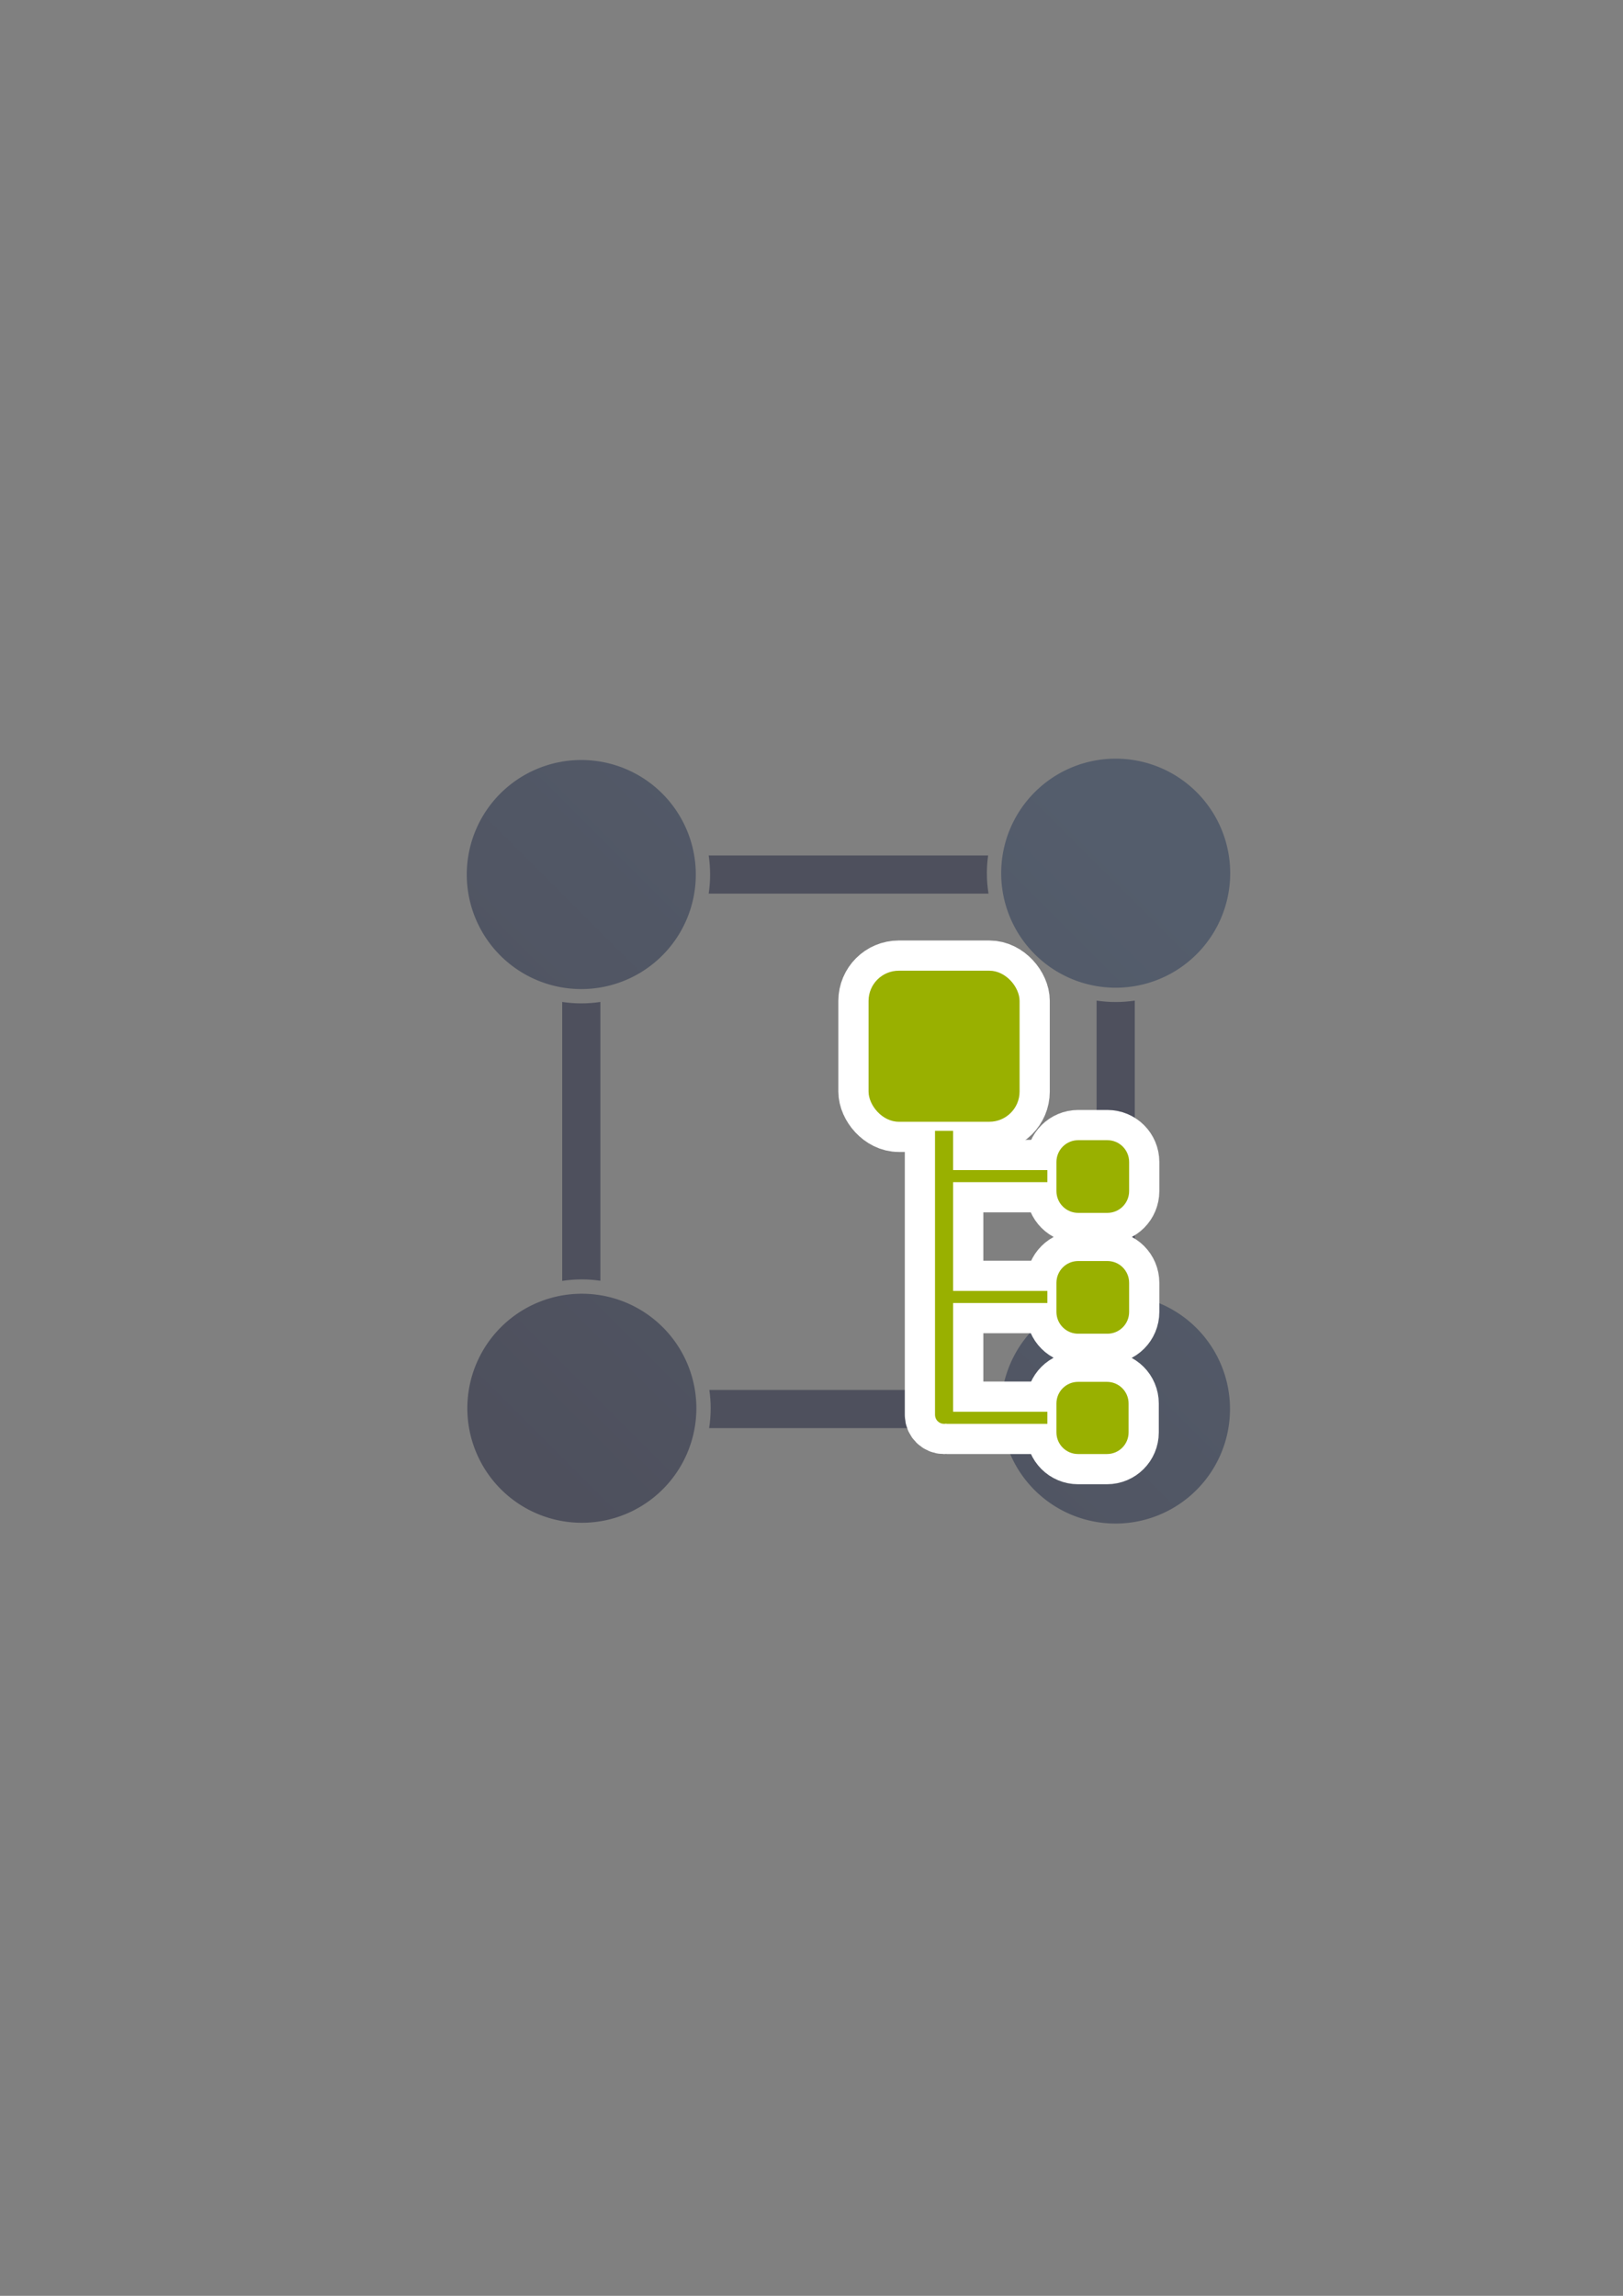 <?xml version="1.0" encoding="UTF-8" standalone="no"?>
<!-- Created with Inkscape (http://www.inkscape.org/) -->
<svg xmlns:dc="http://purl.org/dc/elements/1.1/" xmlns:cc="http://creativecommons.org/ns#" xmlns:rdf="http://www.w3.org/1999/02/22-rdf-syntax-ns#" xmlns:svg="http://www.w3.org/2000/svg" xmlns="http://www.w3.org/2000/svg" xmlns:xlink="http://www.w3.org/1999/xlink" xmlns:sodipodi="http://sodipodi.sourceforge.net/DTD/sodipodi-0.dtd" xmlns:inkscape="http://www.inkscape.org/namespaces/inkscape" width="210mm" height="297mm" viewBox="0 0 744.094 1052.362" id="svg2" version="1.1" inkscape:version="0.91 r13725" inkscape:export-xdpi="4" inkscape:export-ydpi="4">
  <rect x="0" y="0" width="744.094" height="1052.362" fill="#808080" stroke="none"/>
  <defs id="defs4">
    <linearGradient inkscape:collect="always" id="linearGradient4233">
      <stop style="stop-color:#4e505d;stop-opacity:1;" offset="0" id="stop4235"/>
      <stop style="stop-color:#545d6c;stop-opacity:1" offset="1" id="stop4237"/>
    </linearGradient>
    <linearGradient id="linearGradient2224">
      <stop id="stop2226" offset="0" style="stop-color:#7c7c7c;stop-opacity:1;"/>
      <stop id="stop2228" offset="1" style="stop-color:#b8b8b8;stop-opacity:1;"/>
    </linearGradient>
    <linearGradient id="linearGradient15218">
      <stop id="stop15220" offset="0" style="stop-color:#eeeeef;stop-opacity:1;"/>
      <stop id="stop2736" offset="0.599" style="stop-color:#d3d7cf;stop-opacity:1;"/>
      <stop id="stop2738" offset="0.828" style="stop-color:#ffffff;stop-opacity:1;"/>
      <stop id="stop15222" offset="1" style="stop-color:#d3d7cf;stop-opacity:1;"/>
    </linearGradient>
    <pattern y="0" x="0" height="6" width="6" patternUnits="userSpaceOnUse" id="EMFhbasepattern"/>
    <pattern y="0" x="0" height="6" width="6" patternUnits="userSpaceOnUse" id="EMFhbasepattern-5"/>
    <linearGradient inkscape:collect="always" xlink:href="#linearGradient4233" id="linearGradient4239" x1="220" y1="692.362" x2="540" y2="372.362" gradientUnits="userSpaceOnUse"/>
  </defs>
  <sodipodi:namedview id="base" pagecolor="#ffffff" bordercolor="#666666" borderopacity="1.0" inkscape:pageopacity="0.0" inkscape:pageshadow="2" inkscape:zoom="0.5" inkscape:cx="287.69358" inkscape:cy="386.66908" inkscape:document-units="px" inkscape:current-layer="layer1" showgrid="false" showguides="true" inkscape:guide-bbox="true" inkscape:window-width="1366" inkscape:window-height="721" inkscape:window-x="-4" inkscape:window-y="-4" inkscape:window-maximized="1">
    <sodipodi:guide position="560,730" orientation="0,1" id="guide3338"/>
    <sodipodi:guide position="560,330" orientation="0,1" id="guide3340"/>
    <sodipodi:guide position="190,475" orientation="1,0" id="guide3344"/>
    <sodipodi:guide position="590,451" orientation="1,0" id="guide3346"/>
    <inkscape:grid type="xygrid" id="grid3440"/>
  </sodipodi:namedview>
  <g inkscape:label="Ebene 1" inkscape:groupmode="layer" id="layer1">
    <rect style="opacity:1;fill:none;fill-opacity:1;stroke:none;stroke-width:23;stroke-linecap:butt;stroke-linejoin:round;stroke-miterlimit:4;stroke-dasharray:none;stroke-opacity:1" id="rect4160" width="400" height="400" x="190" y="322.362"/>
    <g id="g4164" transform="matrix(0.875,0,0,0.875,47.753,66.308)">
      <path id="rect4203" d="m 280,372.361 c -5.54,0 -10,4.46 -10,10 0,5.54 4.46,10 10,10 l 21.545,0 c 0.62,-3.237 0.955,-6.577 0.955,-10 0,-3.423 -0.335,-6.763 -0.955,-10 l -21.545,0 z m 36.754,0 c 0.488,3.264 0.746,6.603 0.746,10 0,3.397 -0.258,6.736 -0.746,10 l 146.613,0 c -0.56,-3.49 -0.859,-7.065 -0.859,-10.709 0,-3.153 0.235,-6.251 0.656,-9.291 l -146.41,0 z m 161.584,0 c -0.535,3.016 -0.83,6.117 -0.83,9.291 0,3.672 0.375,7.253 1.086,10.709 l 41.406,0 c 5.54,0 10,-4.46 10,-10 0,-5.54 -4.46,-10 -10,-10 l -41.662,0 z m -228.338,10 c -5.54,0 -10,4.46 -10,10 l 0,41.545 c 3.237,0.62 6.577,0.955 10,0.955 3.423,0 6.763,-0.335 10,-0.955 l 0,-41.545 c 0,-5.54 -4.46,-10 -10,-10 z m 280,30 c -5.54,0 -10,4.46 -10,10 l 0,10.834 c 3.239,0.621 6.582,0.957 10.008,0.957 3.42,0 6.758,-0.334 9.992,-0.953 l 0,-10.838 c 0,-5.54 -4.46,-10 -10,-10 z m -10,36.043 0,147.191 c 3.234,-0.478 6.539,-0.734 9.902,-0.734 3.431,0 6.802,0.26 10.098,0.758 l 0,-147.213 c -3.262,0.487 -6.598,0.746 -9.992,0.746 -3.4,0 -6.741,-0.259 -10.008,-0.748 z m -280,0.711 0,146.123 c 3.358,-0.517 6.796,-0.785 10.295,-0.785 3.296,10e-6 6.534,0.249 9.705,0.709 l 0,-146.047 c -3.264,0.488 -6.603,0.746 -10,0.746 -3.397,0 -6.736,-0.258 -10,-0.746 z m 10.295,160.338 c -3.527,10e-6 -6.967,0.351 -10.295,1.008 l 0,11.9 c 0,5.54 4.46,10 10,10 5.54,0 10,-4.46 10,-10 l 0,-12.006 c -3.145,-0.584 -6.386,-0.902 -9.705,-0.902 z m 279.607,0.408 c -3.389,0 -6.696,0.33 -9.902,0.938 l 0,11.562 c 0,5.54 4.46,10 10,10 5.54,0 10,-4.46 10,-10 l 0,-11.527 c -3.267,-0.632 -6.64,-0.973 -10.098,-0.973 z M 270,652.361 c -5.54,0 -10,4.46 -10,10 0,5.54 4.46,10 10,10 l 31.768,0 c 0.671,-3.363 1.027,-6.842 1.027,-10.408 0,-3.28 -0.313,-6.482 -0.883,-9.592 l -31.912,0 z m 47.102,0 c 0.449,3.135 0.693,6.335 0.693,9.592 0,3.539 -0.278,7.014 -0.807,10.408 l 146.16,0 c -0.488,-3.264 -0.746,-6.603 -0.746,-10 0,-3.397 0.258,-6.736 0.746,-10 l -146.047,0 z m 161.256,0 c -0.62,3.237 -0.955,6.577 -0.955,10 0,3.423 0.335,6.763 0.955,10 l 31.643,0 c 5.54,0 10,-4.46 10,-10 0,-5.54 -4.46,-10 -10,-10 l -31.643,0 z" style="color:#000000;clip-rule:nonzero;display:inline;overflow:visible;visibility:visible;opacity:1;isolation:auto;mix-blend-mode:normal;color-interpolation:sRGB;color-interpolation-filters:linearRGB;solid-color:#000000;solid-opacity:1;fill:#4e505d;fill-opacity:1;fill-rule:nonzero;stroke:none;stroke-width:23;stroke-linecap:butt;stroke-linejoin:round;stroke-miterlimit:4;stroke-dasharray:none;stroke-dashoffset:0;stroke-opacity:1;color-rendering:auto;image-rendering:auto;shape-rendering:auto;text-rendering:auto;enable-background:accumulate" inkscape:connector-curvature="0"/>
      <path id="path4165" d="m 530.008,321.652 a 60,60 0 0 0 -60,60 60,60 0 0 0 60,60 60,60 0 0 0 60,-60 60,60 0 0 0 -60,-60 z M 250,322.361 a 60,60 0 0 0 -60,60 60,60 0 0 0 60,60 60,60 0 0 0 60,-60 60,60 0 0 0 -60,-60 z m 0.295,279.592 a 60,60 0 0 0 -60,60 60,60 0 0 0 60,60 60,60 0 0 0 60,-60 60,60 0 0 0 -60,-60 z m 279.607,0.408 a 60,60 0 0 0 -60,60 60,60 0 0 0 60,60 60,60 0 0 0 60,-60 60,60 0 0 0 -60,-60 z" style="color:#000000;clip-rule:nonzero;display:inline;overflow:visible;visibility:visible;opacity:1;isolation:auto;mix-blend-mode:normal;color-interpolation:sRGB;color-interpolation-filters:linearRGB;solid-color:#000000;solid-opacity:1;fill:url(#linearGradient4239);fill-opacity:1;fill-rule:nonzero;stroke:none;stroke-width:23;stroke-linecap:butt;stroke-linejoin:round;stroke-miterlimit:4;stroke-dasharray:none;stroke-dashoffset:0;stroke-opacity:1;color-rendering:auto;image-rendering:auto;shape-rendering:auto;text-rendering:auto;enable-background:accumulate" inkscape:connector-curvature="0"/>
      <g transform="matrix(0.633,0,0,0.633,144.721,46.272)" id="g4194">
        <g id="g4212">
          <g id="g4199" style="stroke:#ffffff;stroke-width:50;stroke-linejoin:round;stroke-miterlimit:4;stroke-dasharray:none">
            <path style="color:#000000;clip-rule:nonzero;display:inline;overflow:visible;visibility:visible;opacity:1;isolation:auto;mix-blend-mode:normal;color-interpolation:sRGB;color-interpolation-filters:linearRGB;solid-color:#000000;solid-opacity:1;fill:#99b000;fill-opacity:1;fill-rule:nonzero;stroke:#ffffff;stroke-width:50;stroke-linecap:butt;stroke-linejoin:round;stroke-miterlimit:4;stroke-dasharray:none;stroke-dashoffset:60.958;stroke-opacity:1;color-rendering:auto;image-rendering:auto;shape-rendering:auto;text-rendering:auto;enable-background:accumulate" d="m 466.608,720.534 c -4.155,0 -7.5,3.345 -7.5,7.5 l 15.001,0 c 0,-4.155 -3.345,-7.5 -7.5,-7.5 z m -7.5,22.502 0,235.016 c 0,4.155 3.345,7.5 7.5,7.5 0.555,0 1.091,-0.06 1.611,-0.176 0.298,0.06 0.574,0.176 0.889,0.176 l 83.004,0 0,-10.001 -78.003,0 0,-90.006 78.003,0 0,-10.001 -78.003,0 0,-90.006 78.003,0 0,-10.001 -78.003,0 0,-32.502 -15.001,0 z m 108.005,32.502 0,10.001 22.003,0 c 2.77,0 5,-2.23 5,-5 0,-2.77 -2.23,-5 -5,-5 l -22.003,0 z m 0,100.007 0,10.001 32.004,0 c 2.77,0 5,-2.23 5,-5 0,-2.77 -2.23,-5 -5,-5 l -32.004,0 z m 0,100.007 0,10.001 17.003,0 c 2.77,0 5,-2.23 5,-5 0,-2.77 -2.23,-5 -5,-5 l -17.003,0 z" id="path4201" inkscape:connector-curvature="0"/>
            <rect style="color:#000000;clip-rule:nonzero;display:inline;overflow:visible;visibility:visible;opacity:1;isolation:auto;mix-blend-mode:normal;color-interpolation:sRGB;color-interpolation-filters:linearRGB;solid-color:#000000;solid-opacity:1;fill:#99b000;fill-opacity:1;fill-rule:nonzero;stroke:#ffffff;stroke-width:50;stroke-linecap:butt;stroke-linejoin:round;stroke-miterlimit:4;stroke-dasharray:none;stroke-dashoffset:60.958;stroke-opacity:1;color-rendering:auto;image-rendering:auto;shape-rendering:auto;text-rendering:auto;enable-background:accumulate" id="rect4204" width="125.008" height="125.008" x="404.104" y="610.532" ry="25.002"/>
            <path style="color:#000000;clip-rule:nonzero;display:inline;overflow:visible;visibility:visible;opacity:1;isolation:auto;mix-blend-mode:normal;color-interpolation:sRGB;color-interpolation-filters:linearRGB;solid-color:#000000;solid-opacity:1;fill:#99b000;fill-opacity:1;fill-rule:nonzero;stroke:#ffffff;stroke-width:50;stroke-linecap:butt;stroke-linejoin:round;stroke-miterlimit:4;stroke-dasharray:none;stroke-dashoffset:60.958;stroke-opacity:1;color-rendering:auto;image-rendering:auto;shape-rendering:auto;text-rendering:auto;enable-background:accumulate" d="m 577.665,750.788 c -10,0 -18.048,8.058 -18.048,18.058 l 0,24.064 c 0,10 8.048,18.048 18.048,18.048 l 24.074,0 c 10,0 18.048,-8.048 18.048,-18.048 l 0,-24.064 c 0,-10 -8.048,-18.058 -18.048,-18.058 l -24.074,0 z m 0,100.007 c -10,0 -18.048,8.058 -18.048,18.058 l 0,24.064 c 0,10 8.048,18.048 18.048,18.048 l 24.074,0 c 10,0 18.048,-8.048 18.048,-18.048 l 0,-24.064 c 0,-10 -8.048,-18.058 -18.048,-18.058 l -24.074,0 z m -0.127,100.007 c -9.927,0 -17.921,7.995 -17.921,17.921 l 0,23.888 c 0,9.927 7.995,17.921 17.921,17.921 l 23.888,0 c 9.927,0 17.921,-7.995 17.921,-17.921 l 0,-23.888 c 0,-9.927 -7.995,-17.921 -17.921,-17.921 l -23.888,0 z" id="path4206" inkscape:connector-curvature="0"/>
          </g>
          <path inkscape:connector-curvature="0" id="rect4161" d="m 466.608,720.534 c -4.155,0 -7.5,3.345 -7.5,7.5 l 15.001,0 c 0,-4.155 -3.345,-7.5 -7.5,-7.5 z m -7.5,22.502 0,235.016 c 0,4.155 3.345,7.5 7.5,7.5 0.555,0 1.091,-0.06 1.611,-0.176 0.298,0.06 0.574,0.176 0.889,0.176 l 83.004,0 0,-10.001 -78.003,0 0,-90.006 78.003,0 0,-10.001 -78.003,0 0,-90.006 78.003,0 0,-10.001 -78.003,0 0,-32.502 -15.001,0 z m 108.005,32.502 0,10.001 22.003,0 c 2.77,0 5,-2.23 5,-5 0,-2.77 -2.23,-5 -5,-5 l -22.003,0 z m 0,100.007 0,10.001 32.004,0 c 2.77,0 5,-2.23 5,-5 0,-2.77 -2.23,-5 -5,-5 l -32.004,0 z m 0,100.007 0,10.001 17.003,0 c 2.77,0 5,-2.23 5,-5 0,-2.77 -2.23,-5 -5,-5 l -17.003,0 z" style="color:#000000;clip-rule:nonzero;display:inline;overflow:visible;visibility:visible;opacity:1;isolation:auto;mix-blend-mode:normal;color-interpolation:sRGB;color-interpolation-filters:linearRGB;solid-color:#000000;solid-opacity:1;fill:#99b000;fill-opacity:1;fill-rule:nonzero;stroke:none;stroke-width:4;stroke-linecap:butt;stroke-linejoin:round;stroke-miterlimit:4;stroke-dasharray:none;stroke-dashoffset:60.958;stroke-opacity:1;color-rendering:auto;image-rendering:auto;shape-rendering:auto;text-rendering:auto;enable-background:accumulate"/>
          <rect ry="25.002" y="610.532" x="404.104" height="125.008" width="125.008" id="rect4149" style="color:#000000;clip-rule:nonzero;display:inline;overflow:visible;visibility:visible;opacity:1;isolation:auto;mix-blend-mode:normal;color-interpolation:sRGB;color-interpolation-filters:linearRGB;solid-color:#000000;solid-opacity:1;fill:#99b000;fill-opacity:1;fill-rule:nonzero;stroke:none;stroke-width:4;stroke-linecap:butt;stroke-linejoin:round;stroke-miterlimit:4;stroke-dasharray:none;stroke-dashoffset:60.958;stroke-opacity:1;color-rendering:auto;image-rendering:auto;shape-rendering:auto;text-rendering:auto;enable-background:accumulate"/>
          <path inkscape:connector-curvature="0" id="rect4151" d="m 577.665,750.788 c -10,0 -18.048,8.058 -18.048,18.058 l 0,24.064 c 0,10 8.048,18.048 18.048,18.048 l 24.074,0 c 10,0 18.048,-8.048 18.048,-18.048 l 0,-24.064 c 0,-10 -8.048,-18.058 -18.048,-18.058 l -24.074,0 z m 0,100.007 c -10,0 -18.048,8.058 -18.048,18.058 l 0,24.064 c 0,10 8.048,18.048 18.048,18.048 l 24.074,0 c 10,0 18.048,-8.048 18.048,-18.048 l 0,-24.064 c 0,-10 -8.048,-18.058 -18.048,-18.058 l -24.074,0 z m -0.127,100.007 c -9.927,0 -17.921,7.995 -17.921,17.921 l 0,23.888 c 0,9.927 7.995,17.921 17.921,17.921 l 23.888,0 c 9.927,0 17.921,-7.995 17.921,-17.921 l 0,-23.888 c 0,-9.927 -7.995,-17.921 -17.921,-17.921 l -23.888,0 z" style="color:#000000;clip-rule:nonzero;display:inline;overflow:visible;visibility:visible;opacity:1;isolation:auto;mix-blend-mode:normal;color-interpolation:sRGB;color-interpolation-filters:linearRGB;solid-color:#000000;solid-opacity:1;fill:#99b000;fill-opacity:1;fill-rule:nonzero;stroke:none;stroke-width:4;stroke-linecap:butt;stroke-linejoin:round;stroke-miterlimit:4;stroke-dasharray:none;stroke-dashoffset:60.958;stroke-opacity:1;color-rendering:auto;image-rendering:auto;shape-rendering:auto;text-rendering:auto;enable-background:accumulate"/>
        </g>
      </g>
    </g>
  </g>
</svg>

